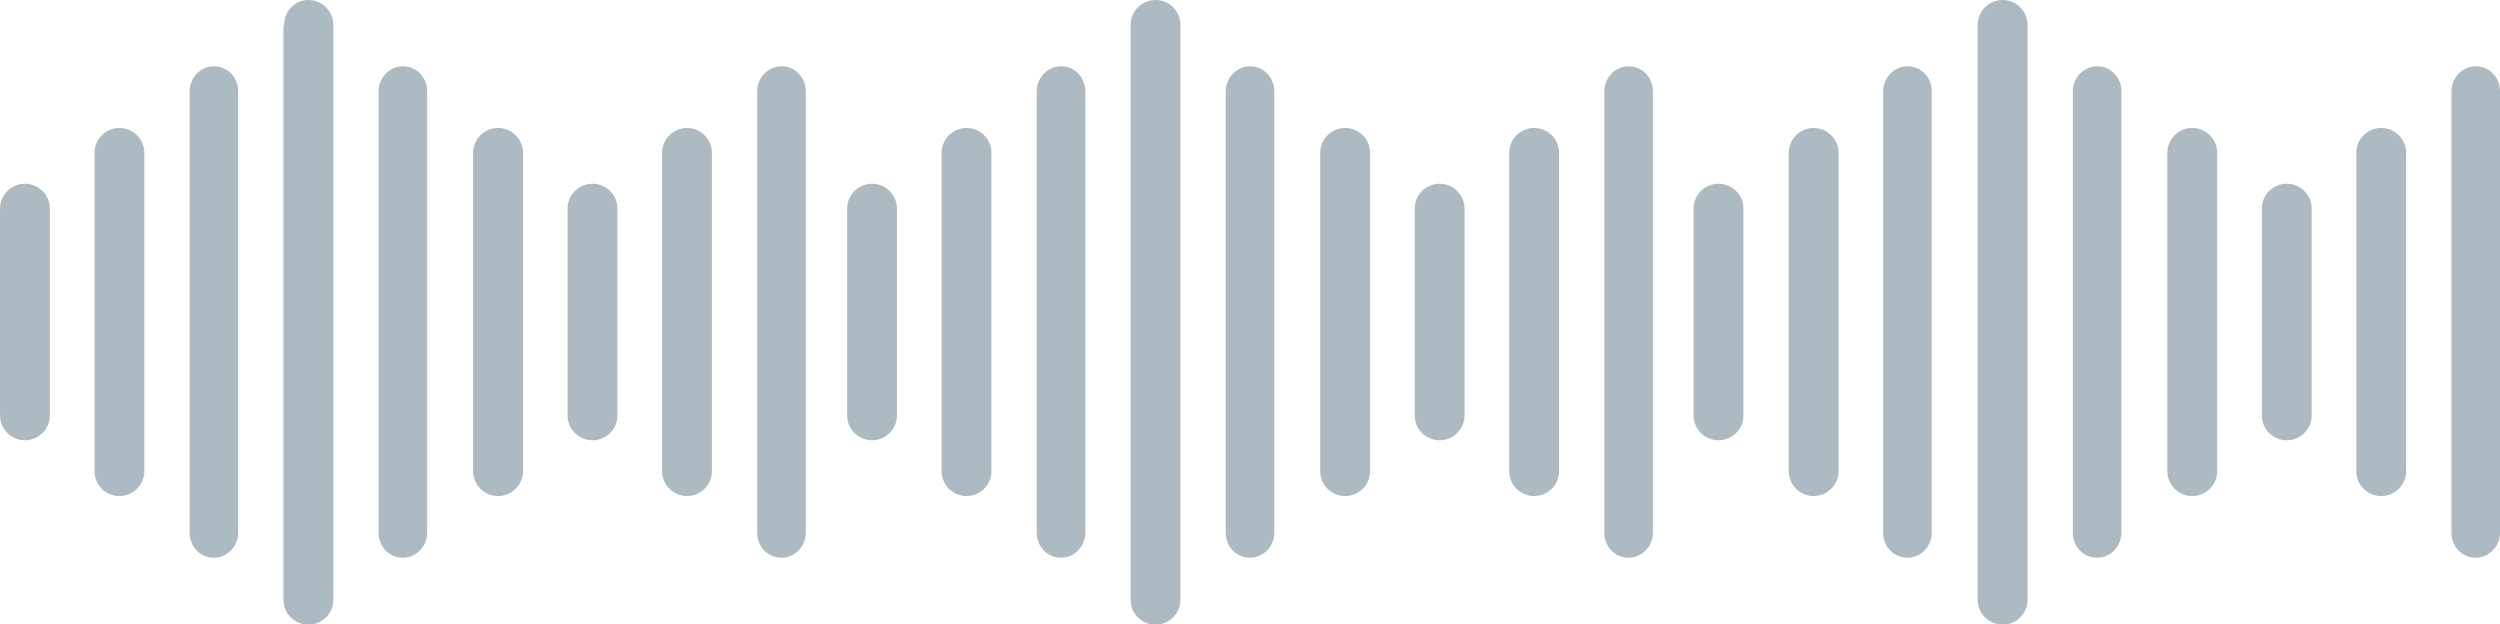 <?xml version="1.0" encoding="utf-8"?>
<!-- Generator: Adobe Illustrator 25.2.3, SVG Export Plug-In . SVG Version: 6.00 Build 0)  -->
<svg version="1.1" id="Layer_1" xmlns="http://www.w3.org/2000/svg" xmlns:xlink="http://www.w3.org/1999/xlink" x="0px" y="0px"
	 viewBox="0 0 381 95.1" style="enable-background:new 0 0 381 95.1;" xml:space="preserve">
<style type="text/css">
	.st0{fill:#AEBAC1;}
</style>
<g>
	<path class="st0" d="M100.9,23.3c0-2.1,1.7-3.8,3.8-3.8s3.8,1.7,3.8,3.8v48.5c0,2.1-1.7,3.8-3.8,3.8s-3.8-1.7-3.8-3.8V23.3
		L100.9,23.3z M0,31.8C0,29.7,1.7,28,3.8,28s3.8,1.7,3.8,3.8v31.5c0,2.1-1.7,3.8-3.8,3.8S0,65.4,0,63.3V31.8L0,31.8z M14.4,23.3
		c0-2.1,1.7-3.8,3.8-3.8s3.8,1.7,3.8,3.8v48.5c0,2.1-1.7,3.8-3.8,3.8s-3.8-1.7-3.8-3.8L14.4,23.3L14.4,23.3z M28.9,13.9
		c0-2.1,1.7-3.8,3.7-3.8c2.1,0,3.7,1.7,3.7,3.8v67.3c0,2.1-1.7,3.8-3.7,3.8c-2.1,0-3.7-1.7-3.7-3.8V13.9L28.9,13.9z M43.3,3.8
		C43.3,1.7,44.9,0,47,0s3.8,1.7,3.8,3.8v87.6c0,2.1-1.7,3.8-3.8,3.8s-3.8-1.7-3.8-3.8V3.8L43.3,3.8z M86.5,31.8
		c0-2.1,1.7-3.8,3.8-3.8s3.8,1.7,3.8,3.8v31.5c0,2.1-1.7,3.8-3.8,3.8s-3.8-1.7-3.8-3.8V31.8L86.5,31.8z M72.1,23.3
		c0-2.1,1.7-3.8,3.8-3.8s3.8,1.7,3.8,3.8v48.5c0,2.1-1.7,3.8-3.8,3.8s-3.8-1.7-3.8-3.8V23.3L72.1,23.3z M57.7,13.9
		c0-2.1,1.7-3.8,3.7-3.8c2.1,0,3.7,1.7,3.7,3.8v67.3c0,2.1-1.7,3.8-3.7,3.8c-2.1,0-3.7-1.7-3.7-3.8L57.7,13.9L57.7,13.9z
		 M115.4,13.9c0-2.1,1.7-3.8,3.7-3.8c2.1,0,3.7,1.7,3.7,3.8v67.3c0,2.1-1.7,3.8-3.7,3.8c-2.1,0-3.7-1.7-3.7-3.8V13.9L115.4,13.9z"/>
</g>
<g>
	<path class="st0" d="M230,23.3c0-2.1,1.7-3.8,3.8-3.8s3.8,1.7,3.8,3.8v48.5c0,2.1-1.7,3.8-3.8,3.8s-3.8-1.7-3.8-3.8V23.3L230,23.3z
		 M129.1,31.8c0-2.1,1.7-3.8,3.8-3.8c2.1,0,3.8,1.7,3.8,3.8v31.5c0,2.1-1.7,3.8-3.8,3.8c-2.1,0-3.8-1.7-3.8-3.8V31.8L129.1,31.8z
		 M143.5,23.3c0-2.1,1.7-3.8,3.8-3.8s3.8,1.7,3.8,3.8v48.5c0,2.1-1.7,3.8-3.8,3.8s-3.8-1.7-3.8-3.8V23.3L143.5,23.3z M158,13.9
		c0-2.1,1.7-3.8,3.7-3.8c2.1,0,3.7,1.7,3.7,3.8v67.3c0,2.1-1.7,3.8-3.7,3.8c-2.1,0-3.7-1.7-3.7-3.8V13.9L158,13.9z M172.3,3.8
		c0-2.1,1.7-3.8,3.8-3.8s3.8,1.7,3.8,3.8v87.6c0,2.1-1.7,3.8-3.8,3.8s-3.8-1.7-3.8-3.8V3.8L172.3,3.8z M215.6,31.8
		c0-2.1,1.7-3.8,3.8-3.8s3.8,1.7,3.8,3.8v31.5c0,2.1-1.7,3.8-3.8,3.8s-3.8-1.7-3.8-3.8V31.8L215.6,31.8z M201.2,23.3
		c0-2.1,1.7-3.8,3.8-3.8s3.8,1.7,3.8,3.8v48.5c0,2.1-1.7,3.8-3.8,3.8s-3.8-1.7-3.8-3.8V23.3L201.2,23.3z M186.8,13.9
		c0-2.1,1.7-3.8,3.7-3.8c2.1,0,3.7,1.7,3.7,3.8v67.3c0,2.1-1.7,3.8-3.7,3.8c-2.1,0-3.7-1.7-3.7-3.8V13.9L186.8,13.9z M244.5,13.9
		c0-2.1,1.7-3.8,3.7-3.8c2.1,0,3.7,1.7,3.7,3.8v67.3c0,2.1-1.7,3.8-3.7,3.8c-2.1,0-3.7-1.7-3.7-3.8V13.9L244.5,13.9z"/>
</g>
<g>
	<path class="st0" d="M359.1,23.3c0-2.1,1.7-3.8,3.8-3.8s3.8,1.7,3.8,3.8v48.5c0,2.1-1.7,3.8-3.8,3.8s-3.8-1.7-3.8-3.8V23.3
		L359.1,23.3z M258.1,31.8c0-2.1,1.7-3.8,3.8-3.8c2.1,0,3.8,1.7,3.8,3.8v31.5c0,2.1-1.7,3.8-3.8,3.8c-2.1,0-3.8-1.7-3.8-3.8V31.8
		L258.1,31.8z M272.6,23.3c0-2.1,1.7-3.8,3.8-3.8s3.8,1.7,3.8,3.8v48.5c0,2.1-1.7,3.8-3.8,3.8s-3.8-1.7-3.8-3.8V23.3L272.6,23.3z
		 M287,13.9c0-2.1,1.7-3.8,3.7-3.8c2.1,0,3.7,1.7,3.7,3.8v67.3c0,2.1-1.7,3.8-3.7,3.8c-2.1,0-3.7-1.7-3.7-3.8V13.9L287,13.9z
		 M301.4,3.8c0-2.1,1.7-3.8,3.8-3.8s3.8,1.7,3.8,3.8v87.6c0,2.1-1.7,3.8-3.8,3.8s-3.8-1.7-3.8-3.8V3.8L301.4,3.8z M344.7,31.8
		c0-2.1,1.7-3.8,3.8-3.8s3.8,1.7,3.8,3.8v31.5c0,2.1-1.7,3.8-3.8,3.8s-3.8-1.7-3.8-3.8V31.8L344.7,31.8z M330.3,23.3
		c0-2.1,1.7-3.8,3.8-3.8s3.8,1.7,3.8,3.8v48.5c0,2.1-1.7,3.8-3.8,3.8s-3.8-1.7-3.8-3.8V23.3L330.3,23.3z M315.9,13.9
		c0-2.1,1.7-3.8,3.7-3.8c2.1,0,3.7,1.7,3.7,3.8v67.3c0,2.1-1.7,3.8-3.7,3.8c-2.1,0-3.7-1.7-3.7-3.8V13.9L315.9,13.9z M373.6,13.9
		c0-2.1,1.7-3.8,3.7-3.8c2.1,0,3.7,1.7,3.7,3.8v67.3c0,2.1-1.7,3.8-3.7,3.8c-2.1,0-3.7-1.7-3.7-3.8V13.9L373.6,13.9z"/>
</g>
</svg>
